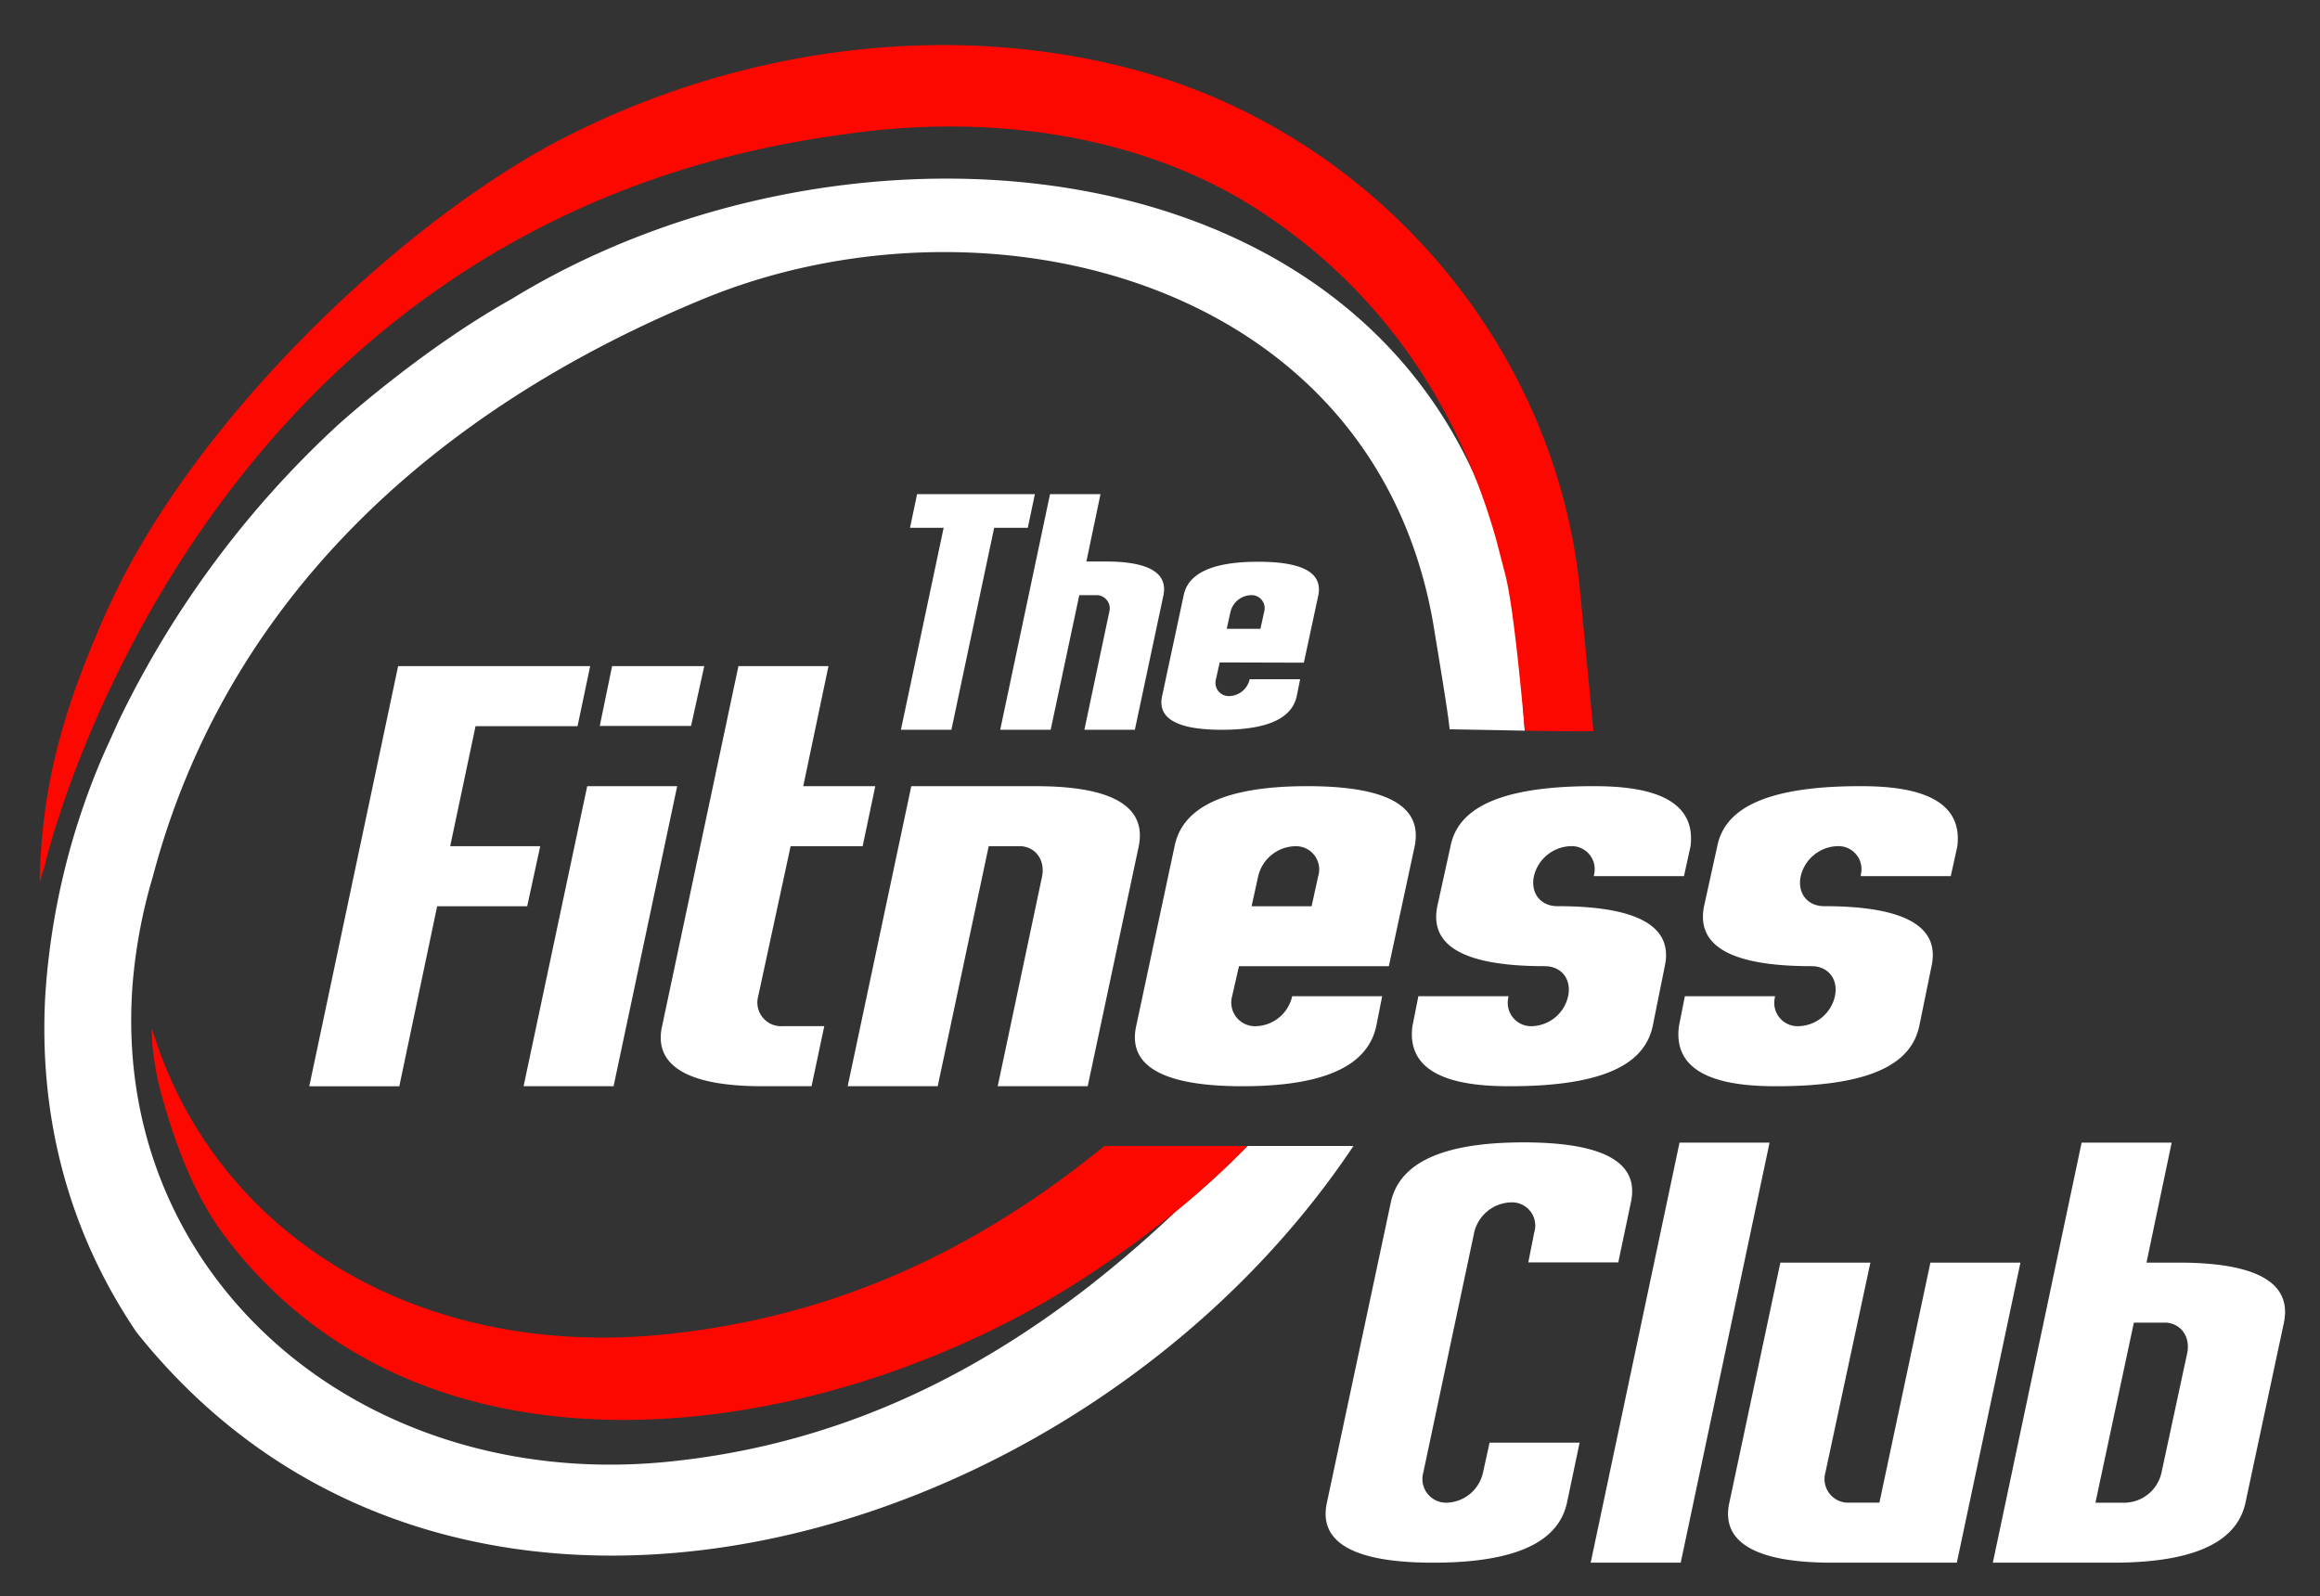 <svg id="Layer_1" data-name="Layer 1" xmlns="http://www.w3.org/2000/svg" viewBox="0 0 391.65 269.5"><rect x="0" y="0" width="391.65" height="269.5" fill="#333333" stroke="none"/><defs><style>.cls-1{fill:#fff;}.cls-2{fill:#fc0800;}</style></defs><path class="cls-1" d="M86.37,50.48c39.35-24.16,95.33-28.07,132.34-4.73,16.4,10.34,29.06,26,34.89,47.68.49,1.79.91,3.58,1.3,5.38,1.22,5,2.08,18.76,2.5,24.55l-12.68-.23c-.29-3.16-2.27-14.68-2.73-17.63-10.07-58.83-76.15-74.49-123.33-55C72.67,69.46,38,101.79,25.8,148A89.1,89.1,0,0,0,22.4,166c-2.1,26.62,9.18,49.37,28,64,16.17,12.53,37.92,19.05,61.61,16.86,27.44-2.59,50.58-13.33,71.18-29.19a202.4,202.4,0,0,0,15.57-13.39,140.65,140.65,0,0,0,11.79-10.8h17.93C183,261.61,76.69,292.41,23,224.86c-11.93-17.68-16.4-37.13-15.37-56.59a122,122,0,0,1,10-41.25l2.44-5.38A165.73,165.73,0,0,1,56.87,71.91S70.81,59.18,86.37,50.48Z"/><path class="cls-1" d="M159.3,89.11h-5.68l1.2-5.68H174.7l-1.19,5.68h-5.68l-7.22,34.1h-8.52Z"/><path class="cls-1" d="M177.26,83.43h8.52L183.4,94.8h3.29c8.41,0,10.34,2.61,9.72,5.68l-4.83,22.73h-8.52l4.2-19.89a2.24,2.24,0,0,0-2-2.84H182.2l-4.83,22.73h-8.52Z"/><path class="cls-1" d="M205.9,111.84l-.63,2.84a2.24,2.24,0,0,0,2.28,2.84,3.63,3.63,0,0,0,3.41-2.84h8.52l-.57,2.84c-.68,3.13-3.75,5.69-12.67,5.69-8.69,0-10.74-2.56-10.06-5.69l3.64-17c.62-3.13,3.75-5.68,12.56-5.68s10.79,2.55,10.17,5.68l-2.44,11.36Zm1.19-5.68h5.69l.62-2.84a2.2,2.2,0,0,0-2.22-2.84,3.68,3.68,0,0,0-3.46,2.84Z"/><path class="cls-1" d="M67.21,112.46H99.63L97.5,122.6H80.28L76,142.86h15.2L89,153H73.8l-6.39,30.4H52.21Z"/><path class="cls-1" d="M99.13,132.73h15.19l-10.74,50.66H88.39Z"/><path class="cls-1" d="M124.66,112.46h15.2l-4.26,20.27h12.16l-2.13,10.13H133.47L128,168.19a4,4,0,0,0,4.05,5.06h7.1L137,183.39h-8.31c-14.79,0-18.14-4.77-16.92-10.14Z"/><path class="cls-1" d="M153.84,132.73h21.07c15,0,18.44,4.66,17.33,10.13l-8.62,40.53H168.43l7.5-35.47c.5-2.63-1-4.86-3.55-5.06h-5.47l-8.61,40.53H143.1Z"/><path class="cls-1" d="M209.16,163.12,208,168.19a4,4,0,0,0,4.06,5.06,6.46,6.46,0,0,0,6.08-5.06h15.19l-1,5.06c-1.22,5.58-6.69,10.14-22.59,10.14-15.5,0-19.15-4.56-17.94-10.14l6.49-30.39c1.11-5.57,6.68-10.13,22.39-10.13s19.25,4.56,18.14,10.13l-4.36,20.26ZM211.29,153h10.13l1.11-5.07a3.92,3.92,0,0,0-3.95-5.06,6.58,6.58,0,0,0-6.18,5.06Z"/><path class="cls-1" d="M238.44,173.25l1-5.06h15.2v.2a3.94,3.94,0,0,0,4,4.86,6.45,6.45,0,0,0,6.08-5.06c.61-2.84-1.11-5.07-3.95-5.07-15.7,0-19.25-4.56-18.13-10.13l2.23-10.13c1.11-5.57,6.68-10.13,24.11-10.13,6.79,0,17.53.91,16.41,10.13l-1.11,5.06h-15.2v-.2a3.88,3.88,0,0,0-3.95-4.86,6.58,6.58,0,0,0-6.18,5.06c-.61,2.84,1.11,5.07,3.95,5.07,15.7,0,19.35,4.56,18.14,10.13L279,173.25c-1.22,5.58-6.69,10.14-24.12,10.14C248.07,183.39,237.22,182.47,238.44,173.25Z"/><path class="cls-1" d="M283.43,173.25l1-5.06h15.2v.2a3.94,3.94,0,0,0,4.05,4.86,6.45,6.45,0,0,0,6.08-5.06c.61-2.84-1.11-5.07-3.95-5.07-15.71,0-19.25-4.56-18.14-10.13l2.23-10.13c1.12-5.57,6.69-10.13,24.12-10.13,6.78,0,17.52.91,16.41,10.13l-1.11,5.06h-15.2v-.2a3.88,3.88,0,0,0-3.95-4.86,6.57,6.57,0,0,0-6.18,5.06c-.61,2.84,1.11,5.07,3.95,5.07,15.7,0,19.35,4.56,18.13,10.13L324,173.25c-1.22,5.58-6.69,10.14-24.12,10.14C293.05,183.39,282.21,182.47,283.43,173.25Z"/><path class="cls-1" d="M240.27,248.63a4,4,0,0,0,4,5.07,6.47,6.47,0,0,0,6.08-5.07l1.11-5.06h15.2l-2.13,10.13c-1.21,5.57-6.69,10.13-22.59,10.13-15.5,0-19.15-4.56-17.94-10.13L234.79,203c1.22-5.57,6.69-10.13,22.4-10.13s19.35,4.56,18.13,10.13l-2.13,10.13H258l1-5.06a3.92,3.92,0,0,0-3.95-5.07,6.57,6.57,0,0,0-6.18,5.07Z"/><path class="cls-1" d="M283.53,192.91h15.2l-15,70.92h-15.2Z"/><path class="cls-1" d="M330.34,263.83H309.26c-15,0-18.54-4.66-17.32-10.13l8.61-40.53h15.2l-7.6,35.46a4,4,0,0,0,3.65,5.07h5.47l8.61-40.53h15.2Z"/><path class="cls-1" d="M351.41,192.91h15.2l-4.25,20.26h5.87c15,.1,18.44,4.66,17.33,10.13l-6.49,30.4c-1.21,5.57-6.68,10.13-22.39,10.13H336.42Zm2.33,60.79h5.07a6.46,6.46,0,0,0,6.08-5.07l4.36-20.26c.5-2.64-1-4.86-3.55-5.07h-5.47Z"/><path class="cls-2" d="M269,123.43c-2.84.1-11.58-.07-11.58-.07-.45-4.81-1.81-20.23-3.25-26.13L252.55,91c-5.3-18.77-16.75-40.54-40.41-55.72C193.05,23,167.67,19,142.69,22.66,32.14,37.24,7.49,146.4,7.49,146.4l-.79,2.51c.3-16.54,4.13-29,10.07-42.88a1.8,1.8,0,0,1,.08-.21c.76-1.78,1.57-3.53,2.41-5.28,14.36-30,47.2-61.76,74.09-76.3,29.51-15.71,65.22-21.16,97.74-12.58,39.9,10.52,70.74,45.18,75.49,86.55Z"/><path class="cls-2" d="M210.6,193.49a142.25,142.25,0,0,1-11.79,10.79,180.74,180.74,0,0,1-15.58,11.34c-41.76,27.3-110.19,39.08-145-6.54-5.68-7.45-8.95-16.65-11.35-25.69a51.23,51.23,0,0,1-1.2-7.49l-.08-2.29.78,2.31c11.2,33.13,44.52,53.16,84.75,49.47,29.45-2.77,53.61-14.24,75.3-31.9Z"/><path class="cls-1" d="M118.89,112.46c-.87,4-2.23,10.1-2.23,10.1H101.25l2.08-10.1Z"/></svg>